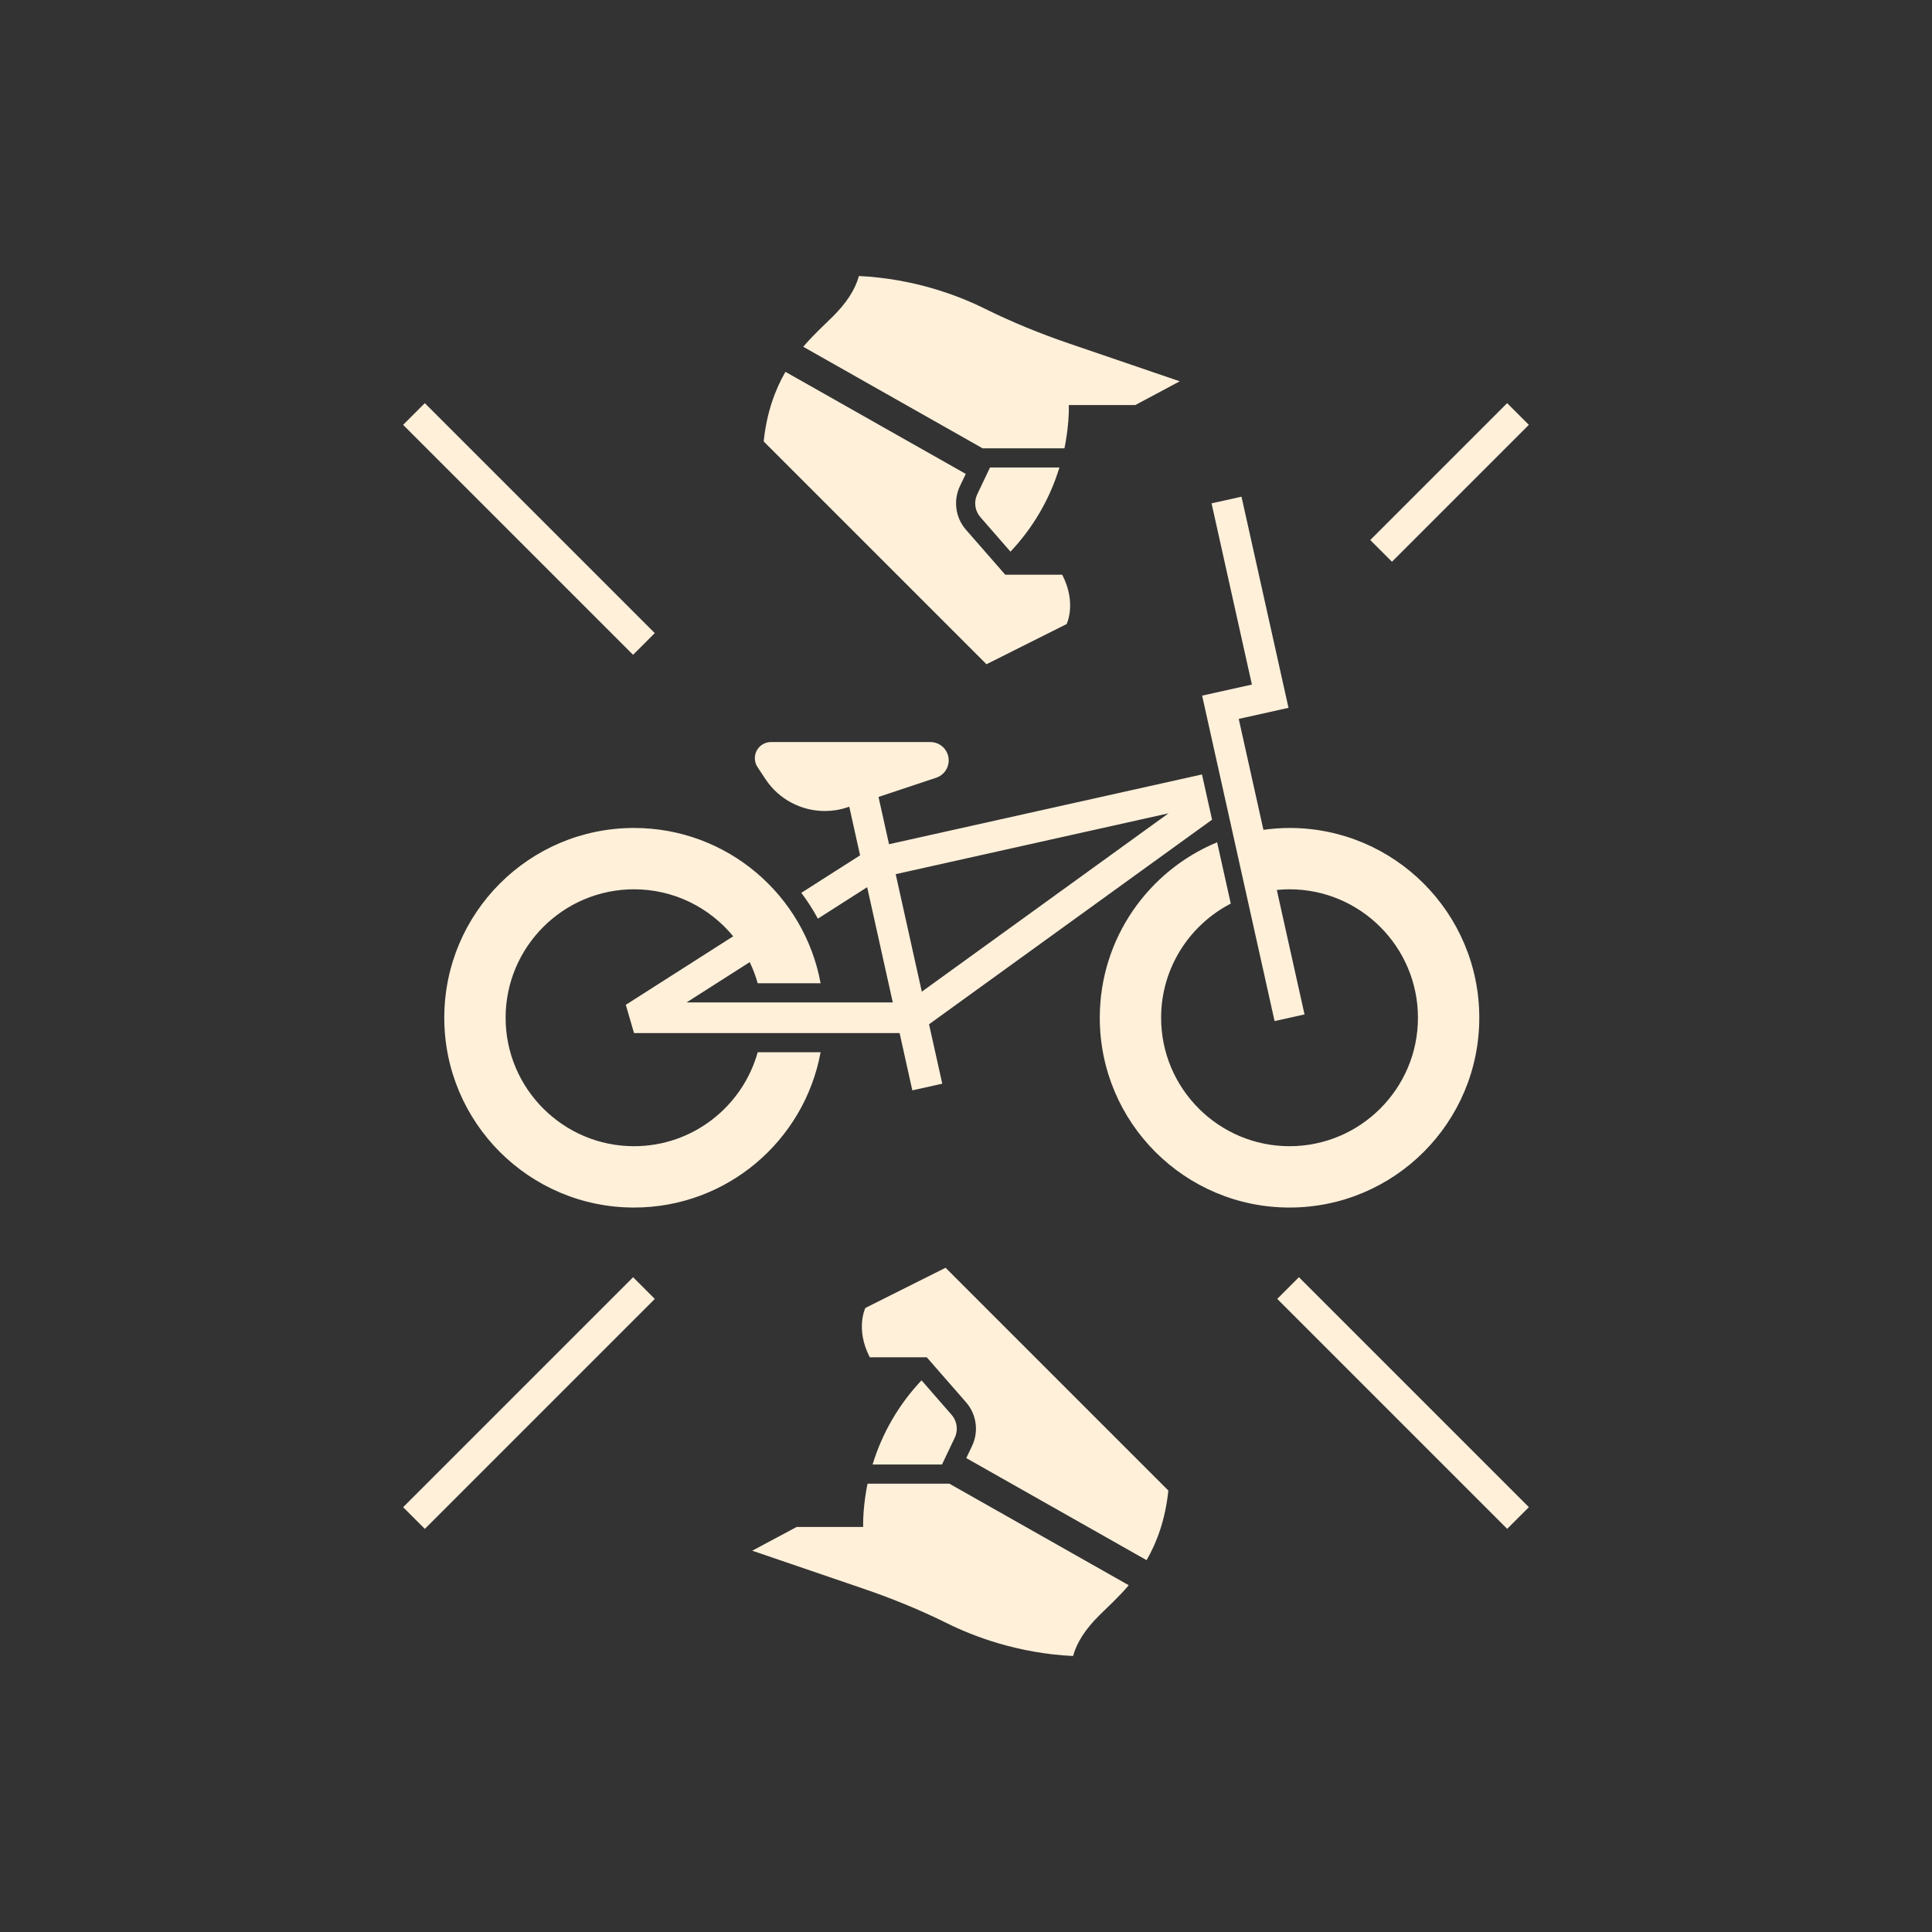 <svg width="252" height="252" viewBox="0 0 252 252" fill="none" xmlns="http://www.w3.org/2000/svg">
<rect x="0" y="0" width="252" height="252" fill="#333333" stroke="none"/>
<path d="M82.58 166.595L85.41 169.425L55.415 199.42L52.585 196.59L82.58 166.595ZM166.595 169.42L196.59 199.415L199.42 196.585L169.425 166.59L166.595 169.42ZM199.415 55.415L196.585 52.585L178.73 70.44L181.56 73.27L199.415 55.415ZM85.405 82.58L55.41 52.585L52.58 55.415L82.575 85.41L85.405 82.58ZM98.81 100.06C98.599 99.743 98.478 99.375 98.459 98.995C98.441 98.614 98.526 98.236 98.705 97.9C98.885 97.564 99.152 97.284 99.479 97.088C99.806 96.893 100.179 96.79 100.56 96.79H121.355C121.989 96.79 122.597 97.042 123.045 97.49C123.493 97.938 123.745 98.546 123.745 99.18C123.745 100.21 123.09 101.12 122.11 101.445L114.59 103.95L115.96 110.115L156.78 101.015L158.095 106.915L121.18 133.6L122.905 141.35L119 142.22L117.34 134.75H82.7L81.625 131.065L95.635 122.125C92.56 118.385 87.905 115.995 82.7 115.995C73.465 115.995 65.95 123.51 65.95 132.75C65.95 141.99 73.465 149.505 82.7 149.505C90.375 149.505 96.86 144.31 98.83 137.25H107.035C104.92 148.77 94.83 157.505 82.7 157.505C69.03 157.505 57.95 146.42 57.95 132.75C57.95 119.08 69.03 107.995 82.7 107.995C94.83 107.995 104.92 116.73 107.035 128.25H98.83C98.565 127.295 98.21 126.375 97.79 125.495L89.555 130.75H116.45L113.11 115.72L106.68 119.825C106.045 118.645 105.32 117.525 104.52 116.455L112.185 111.565L110.775 105.22L110.495 105.315C109.54 105.635 108.555 105.785 107.585 105.785C104.555 105.785 101.625 104.29 99.875 101.67L98.81 100.06ZM116.83 114.02L120.235 129.35L152.415 106.085L116.83 114.02ZM124.125 184.545L120.2 180.045C117.252 183.161 115.067 186.917 113.815 191.02H122.87L124.535 187.52C125.005 186.54 124.84 185.37 124.125 184.545ZM112.875 170.6C112.875 170.6 111.53 173.325 113.45 177.035H120.88L126.005 182.905C126.677 183.675 127.109 184.625 127.249 185.638C127.388 186.65 127.229 187.682 126.79 188.605L126.035 190.185L149.555 203.5C150.9 201.17 151.99 198.24 152.395 194.42L123.335 165.36L112.875 170.6ZM113.17 193.525H113.16C113.16 193.525 112.515 196.49 112.59 199.17H103.91L98.12 202.265L112.595 207.21C116.335 208.49 120 209.98 123.54 211.735C126.935 213.42 132.7 215.645 139.96 216C140.51 214.095 141.64 212.45 143.345 210.74C144.44 209.645 145.845 208.395 147.23 206.77L123.825 193.52H113.17V193.525ZM166.25 133.185L170.155 132.315L166.54 116.08C167.085 116.025 167.64 115.995 168.2 115.995C177.435 115.995 184.95 123.51 184.95 132.75C184.95 141.99 177.435 149.505 168.2 149.505C158.965 149.505 151.45 141.99 151.45 132.75C151.45 126.275 155.145 120.65 160.535 117.86L158.755 109.865C149.775 113.58 143.45 122.425 143.45 132.75C143.45 146.42 154.53 157.505 168.2 157.505C181.87 157.505 192.95 146.42 192.95 132.75C192.95 119.08 181.87 107.995 168.2 107.995C167.045 107.995 165.91 108.085 164.795 108.24L161.575 93.77L168.065 92.325L161.935 64.785L158.03 65.655L163.29 89.29L156.8 90.735L166.25 133.185ZM139.125 81.4C139.125 81.4 140.47 78.675 138.55 74.965H131.12L125.995 69.095C125.323 68.325 124.89 67.375 124.752 66.362C124.613 65.349 124.774 64.317 125.215 63.395L125.97 61.815L102.45 48.5C101.105 50.83 100.015 53.76 99.61 57.58L128.67 86.64L139.125 81.4ZM127.875 67.455L131.8 71.955C134.748 68.839 136.934 65.083 138.185 60.98H129.13L127.465 64.48C127.235 64.962 127.151 65.5 127.224 66.029C127.297 66.558 127.523 67.053 127.875 67.455ZM138.83 58.475H138.84C138.84 58.475 139.485 55.51 139.41 52.83H148.09L153.88 49.735L139.405 44.79C135.665 43.51 132 42.02 128.46 40.265C125.065 38.58 119.3 36.355 112.04 36C111.49 37.905 110.36 39.55 108.655 41.26C107.56 42.355 106.155 43.605 104.77 45.23L128.175 58.48H138.83V58.475Z" fill="#FFF0DA"/>
</svg>
